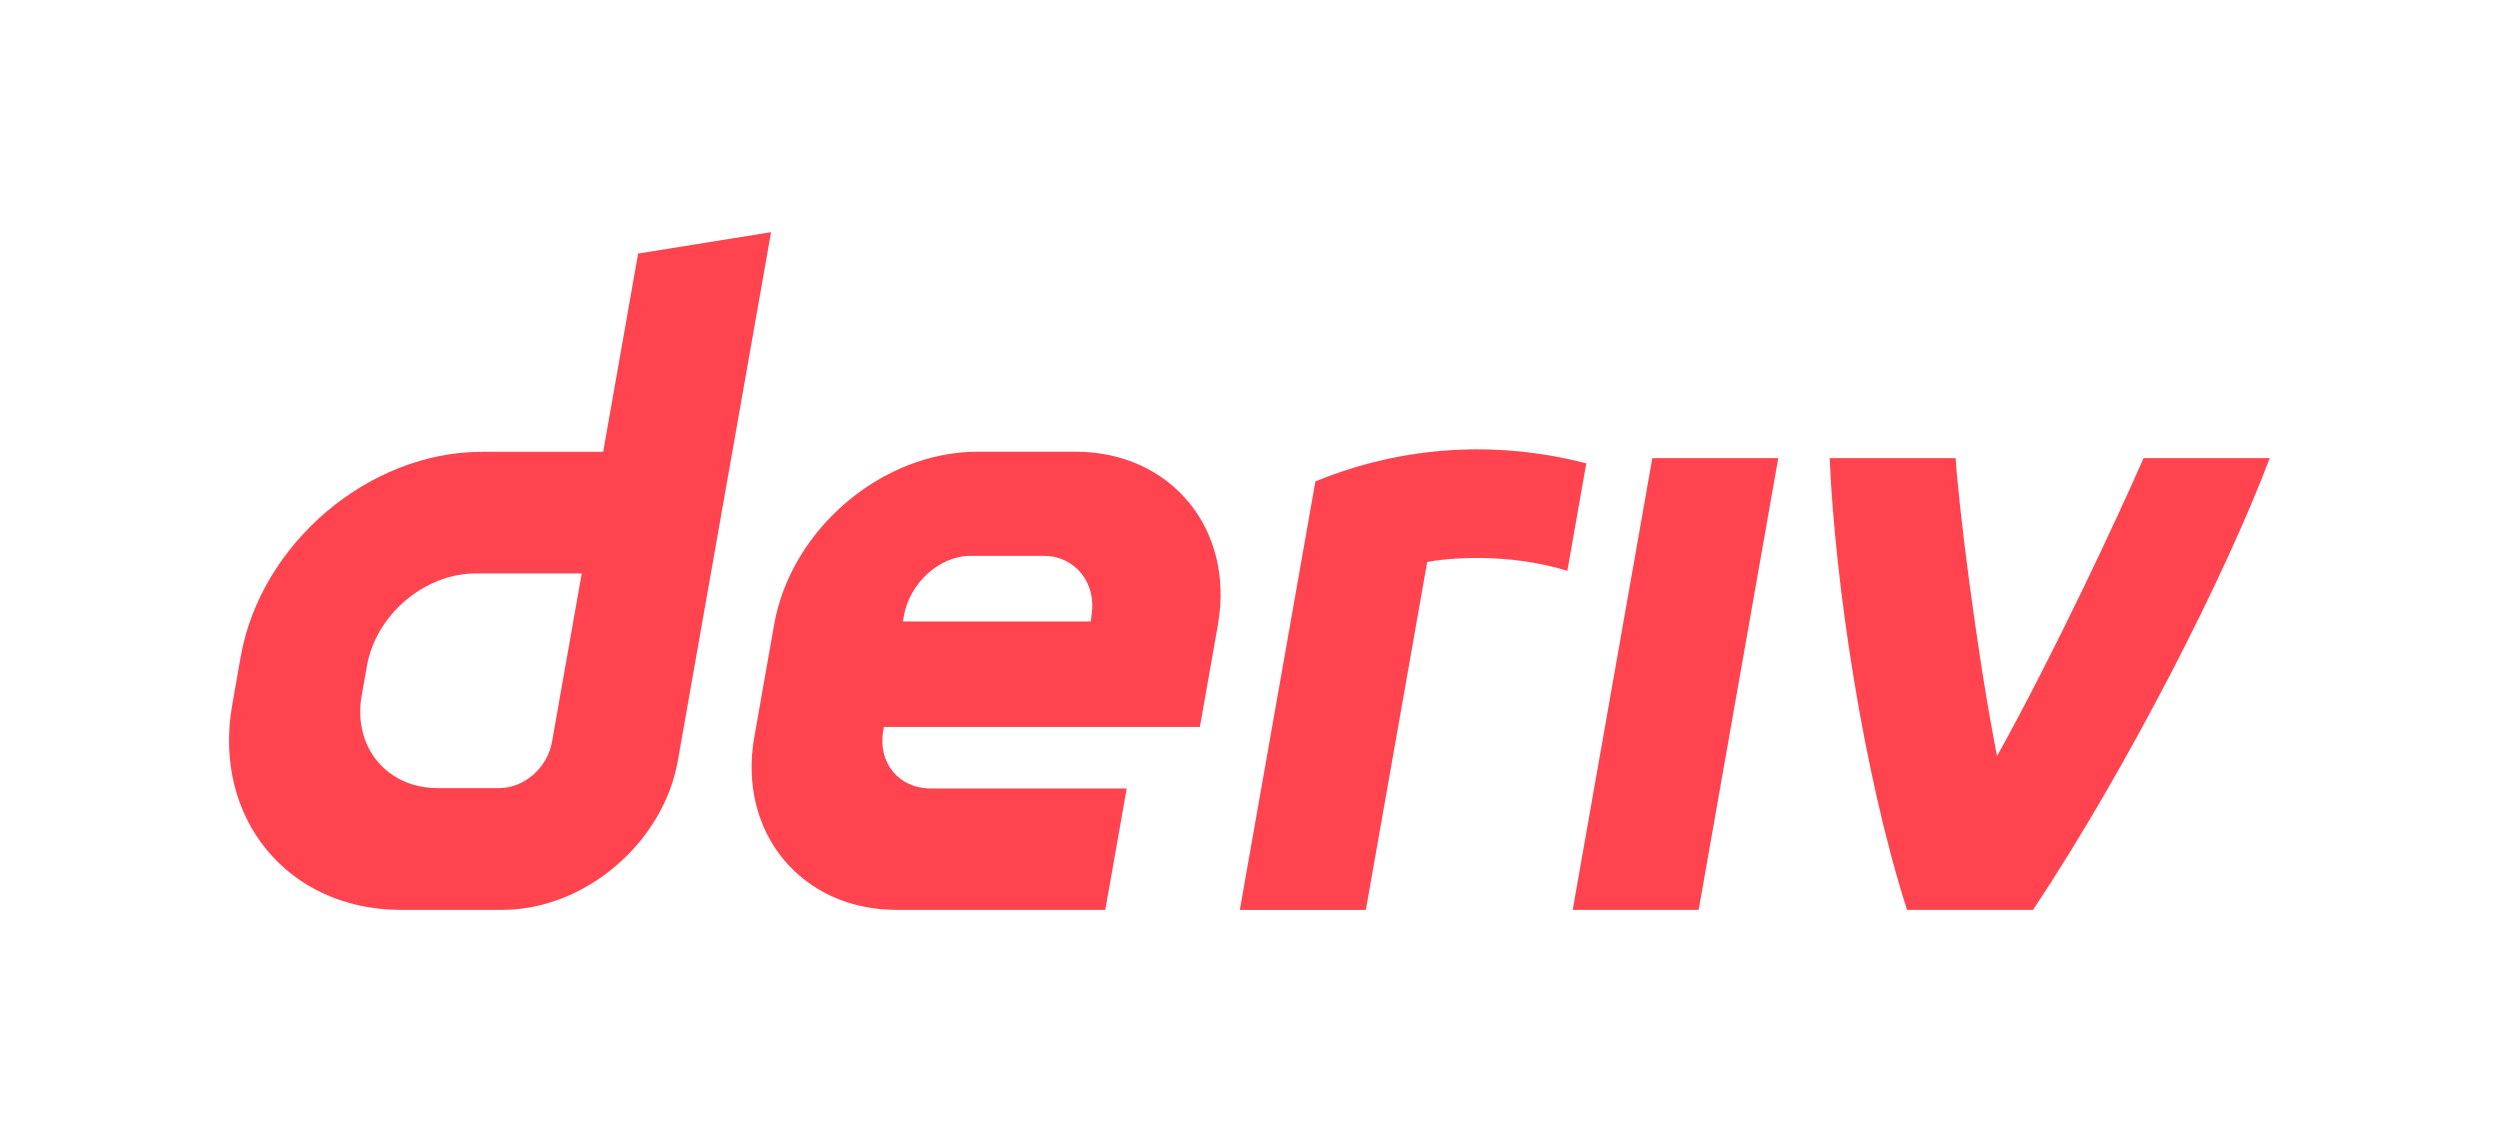 <svg width="891" height="406" viewBox="0 0 891 406" fill="none" xmlns="http://www.w3.org/2000/svg">
<path d="M227.43 90.37L214.97 161.03H171.72C131.37 161.03 92.91 193.72 85.78 234.07L82.76 251.24C75.67 291.59 102.59 324.28 142.93 324.28H179C208.41 324.28 236.42 300.47 241.59 271.07L274.81 82.75L227.43 90.37ZM196.74 264.4C195.15 273.48 186.97 280.88 177.89 280.88H155.98C137.84 280.88 125.71 266.16 128.89 247.99L130.78 237.28C134 219.14 151.3 204.39 169.44 204.39H207.33L196.74 264.4ZM560.51 324.27L588.89 163.27H633.78L605.4 324.27H560.48H560.51ZM565.36 165.13C563.11 177.9 560.85 190.67 558.6 203.44C537.33 196.83 515.39 198.94 508.65 200.28C501.37 241.62 494.08 282.97 486.79 324.31H441.87C447.97 289.72 468.81 171.59 468.81 171.59C483.42 165.54 519.3 153.26 565.36 165.13ZM383.35 161H348.41C314.36 161 281.9 188.58 275.9 222.63L268.84 262.65C262.84 296.7 285.55 324.28 319.6 324.28H393.93L401.56 281.01H331.7C320.36 281.01 312.77 271.83 314.79 260.45L315.02 259.09H427.64L434.07 222.62C440.07 188.57 417.36 160.99 383.31 160.99H383.35V161ZM389.02 219.18L388.76 221.5H321.79L322.15 219.44C324.17 208.1 334.52 198.12 345.89 198.12H372.05C383.29 198.13 390.88 207.94 389.02 219.18ZM764.01 163.27H808.93C793.63 203.96 758.56 273.16 724.59 324.27H679.67C664.08 275.63 654.01 207.87 652.09 163.27H697C697.81 177.82 704.32 231.77 711.75 269.46C732.13 232.79 754.6 184.68 763.97 163.27H764.01Z" fill="#FF444F"/>
</svg>

